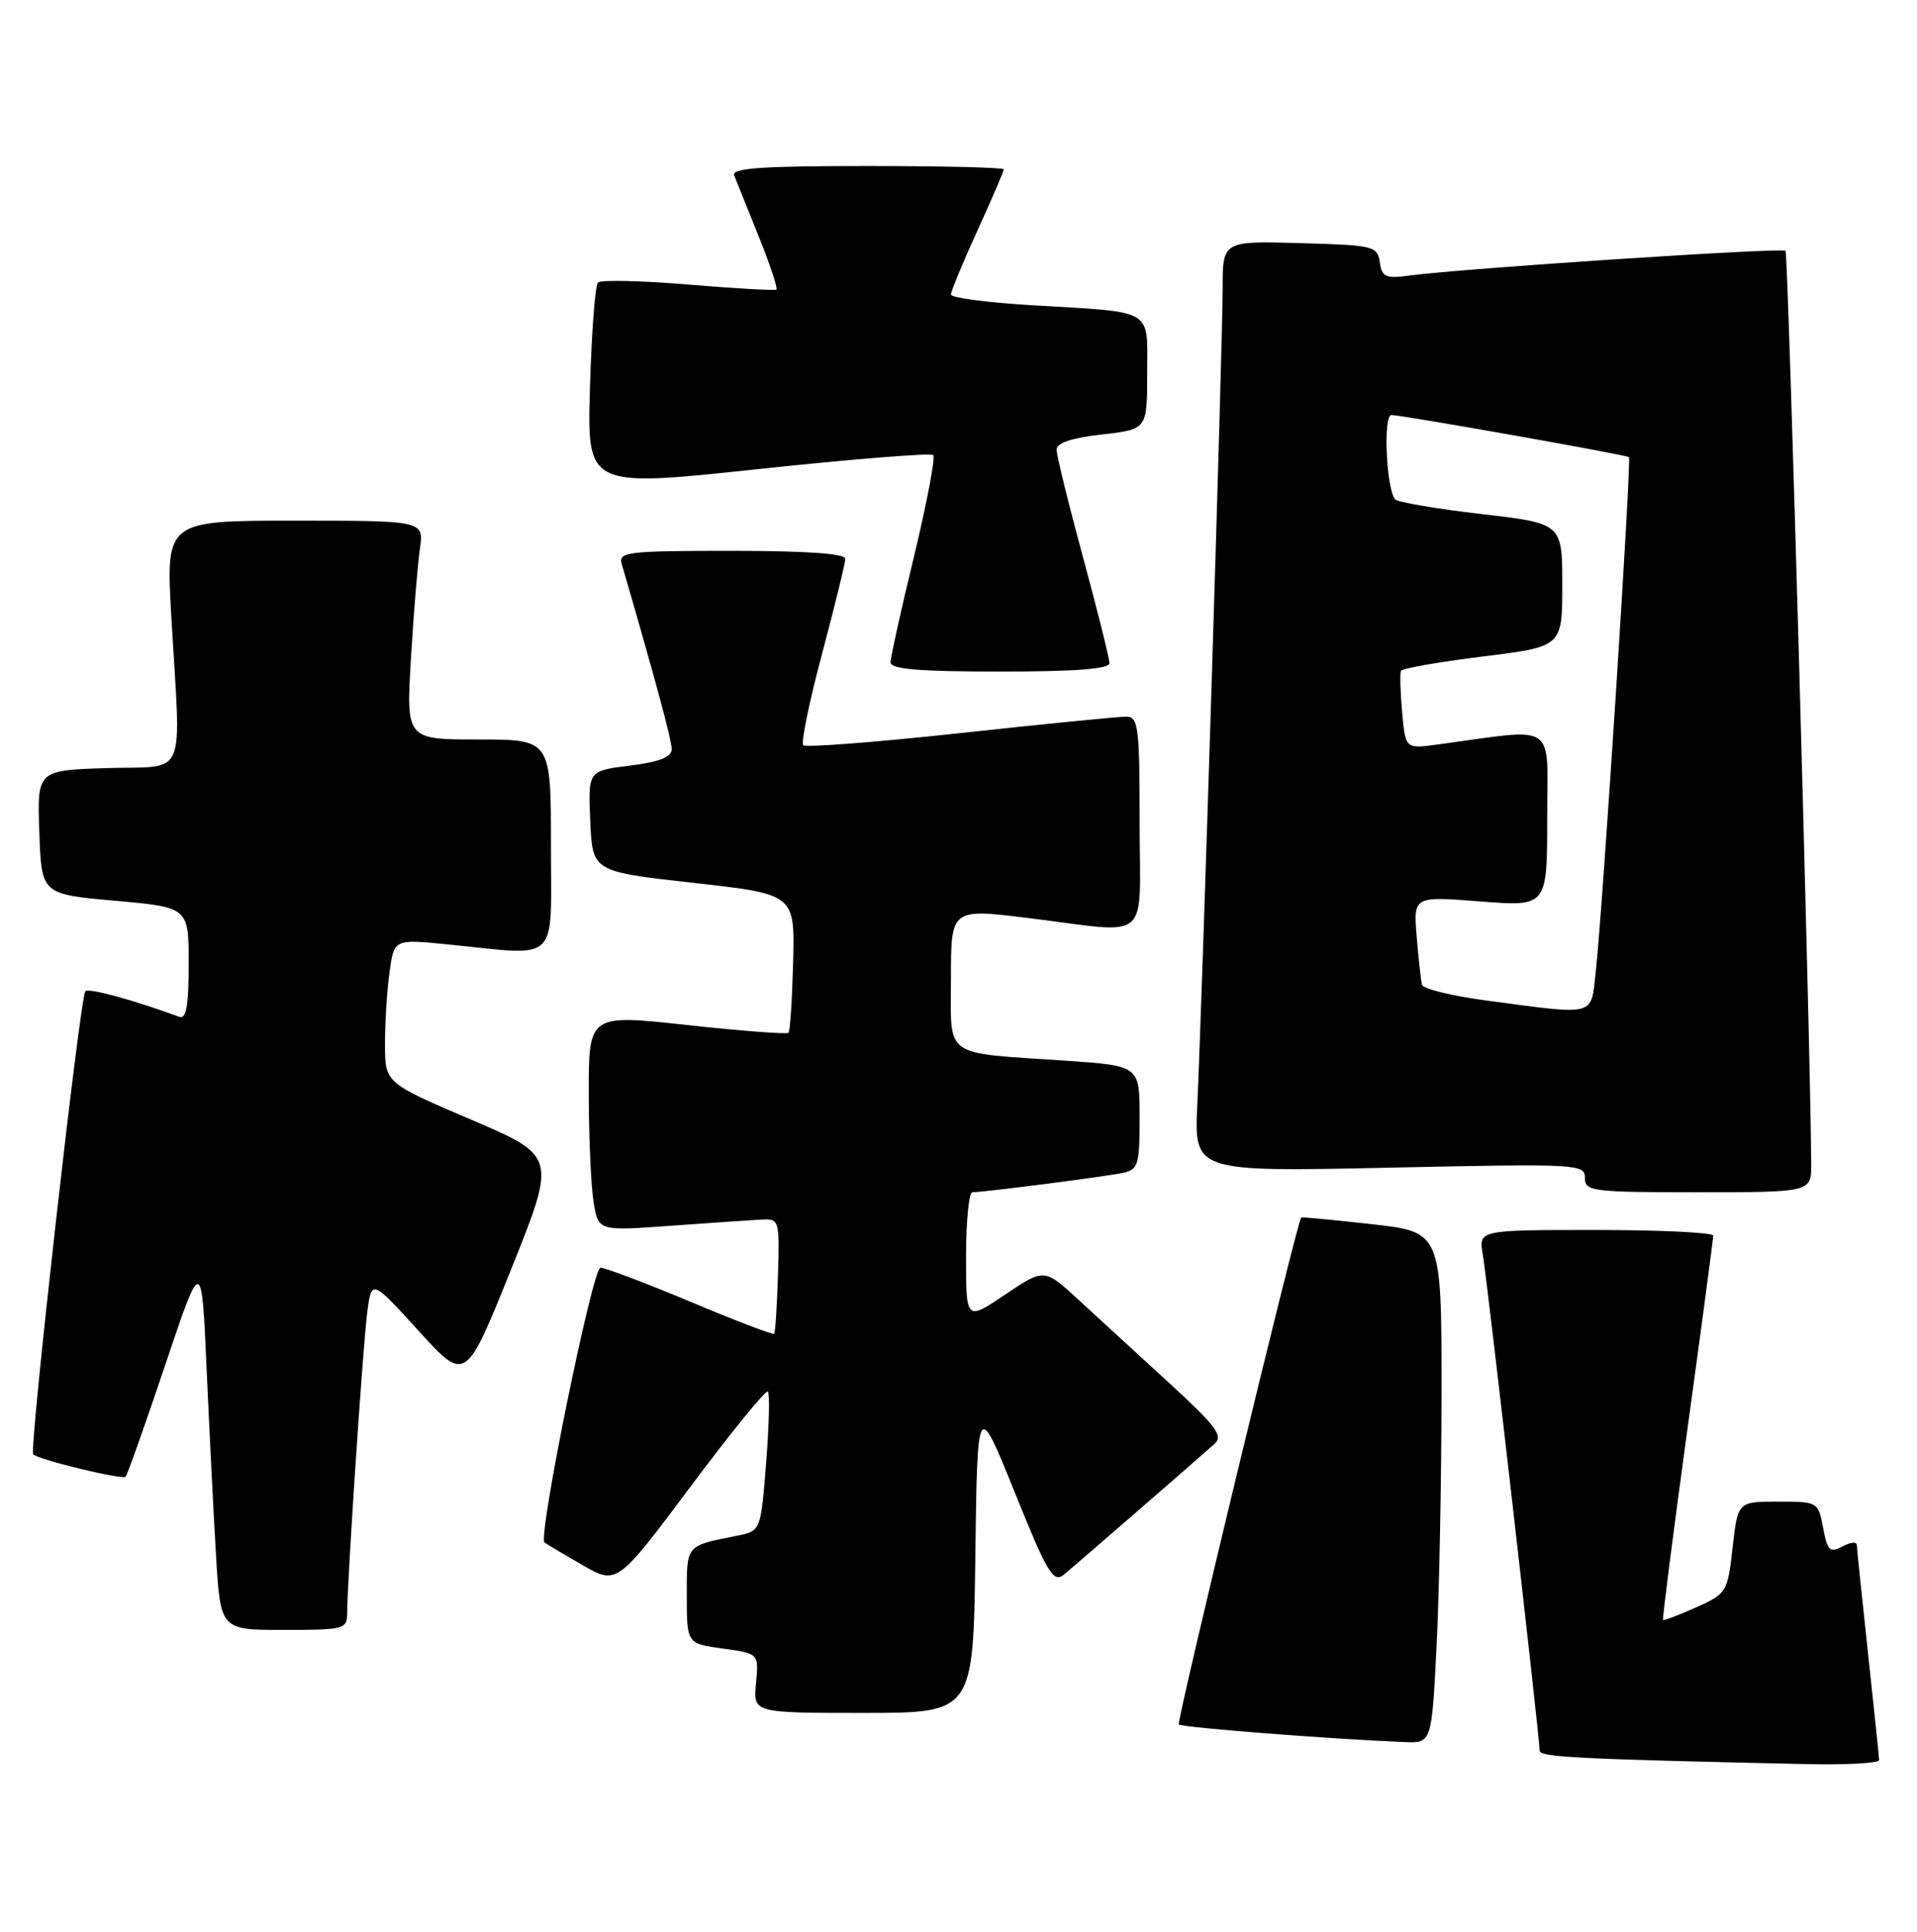 <?xml version="1.0" encoding="UTF-8" standalone="no"?>
<!DOCTYPE svg PUBLIC "-//W3C//DTD SVG 1.1//EN" "http://www.w3.org/Graphics/SVG/1.1/DTD/svg11.dtd" >
<svg xmlns="http://www.w3.org/2000/svg" xmlns:xlink="http://www.w3.org/1999/xlink" version="1.1" viewBox="0 0 254 256">
 <g >
 <path fill="currentColor"
d=" M 248.98 233.25 C 248.97 232.84 248.30 226.43 247.50 219.00 C 246.70 211.57 246.03 205.15 246.02 204.71 C 246.01 204.28 245.15 204.39 244.11 204.94 C 242.46 205.83 242.13 205.51 241.56 202.48 C 240.91 199.02 240.87 199.00 235.58 199.00 C 230.26 199.00 230.26 199.00 229.57 205.07 C 228.90 211.02 228.79 211.19 224.72 213.02 C 222.42 214.04 220.46 214.79 220.35 214.68 C 220.24 214.57 221.69 203.23 223.57 189.49 C 225.46 175.75 227.00 164.16 227.00 163.75 C 227.00 163.34 220.00 163.00 211.45 163.00 C 195.91 163.00 195.91 163.00 196.47 166.25 C 197.05 169.60 204.00 230.30 204.00 231.99 C 204.00 232.86 208.86 233.11 239.25 233.78 C 244.61 233.90 248.99 233.66 248.98 233.25 Z  M 190.34 218.25 C 190.70 211.24 190.99 196.00 191.00 184.38 C 191.00 163.27 191.00 163.27 181.75 162.23 C 176.66 161.66 172.45 161.26 172.40 161.35 C 171.75 162.34 155.86 228.19 156.19 228.53 C 156.59 228.93 176.37 230.47 186.10 230.86 C 189.69 231.00 189.69 231.00 190.34 218.25 Z  M 129.23 206.25 C 129.50 185.50 129.50 185.50 134.44 197.74 C 138.76 208.46 139.57 209.81 140.94 208.69 C 142.44 207.46 157.98 193.97 160.92 191.35 C 162.11 190.29 161.16 189.01 154.93 183.29 C 150.85 179.56 145.46 174.60 142.94 172.29 C 138.37 168.07 138.37 168.07 133.18 171.56 C 128.00 175.05 128.00 175.05 128.00 166.53 C 128.00 161.84 128.38 158.00 128.84 158.00 C 130.32 158.00 146.42 155.93 148.75 155.44 C 150.82 155.00 151.00 154.41 151.00 148.10 C 151.00 141.24 151.00 141.24 141.25 140.57 C 124.72 139.45 126.00 140.37 126.00 129.62 C 126.00 120.40 126.00 120.40 136.25 121.66 C 152.82 123.70 151.00 125.26 151.00 109.00 C 151.00 96.34 150.83 95.00 149.25 94.97 C 148.29 94.96 138.39 95.94 127.26 97.15 C 116.12 98.36 106.75 99.08 106.43 98.76 C 106.11 98.44 107.23 92.98 108.92 86.64 C 110.61 80.29 112.00 74.63 112.00 74.05 C 112.00 73.36 106.79 73.00 96.93 73.00 C 83.06 73.00 81.91 73.14 82.38 74.75 C 86.83 90.04 89.00 98.07 89.00 99.28 C 89.00 100.34 87.38 100.97 83.46 101.46 C 77.91 102.15 77.91 102.15 78.21 108.83 C 78.50 115.50 78.50 115.50 91.90 117.00 C 105.31 118.50 105.31 118.50 105.09 127.48 C 104.96 132.43 104.69 136.65 104.47 136.87 C 104.25 137.08 98.20 136.62 91.04 135.84 C 78.00 134.41 78.00 134.41 78.01 144.96 C 78.02 150.75 78.31 157.22 78.65 159.32 C 79.28 163.14 79.28 163.14 88.89 162.44 C 94.18 162.06 99.58 161.69 100.90 161.62 C 103.25 161.50 103.30 161.66 103.08 168.99 C 102.95 173.11 102.72 176.61 102.57 176.76 C 102.42 176.92 97.43 175.01 91.50 172.52 C 85.56 170.03 80.19 168.00 79.56 168.00 C 78.51 168.00 71.25 203.67 72.14 204.41 C 72.34 204.57 74.58 205.91 77.13 207.38 C 81.75 210.04 81.75 210.04 91.51 196.99 C 96.87 189.81 101.48 184.15 101.74 184.41 C 102.01 184.67 101.90 188.94 101.51 193.89 C 100.80 202.89 100.80 202.89 97.65 203.52 C 90.80 204.89 91.00 204.65 91.00 211.47 C 91.00 217.81 91.00 217.81 95.77 218.47 C 100.54 219.12 100.54 219.12 100.17 223.06 C 99.79 227.00 99.79 227.00 114.37 227.00 C 128.96 227.00 128.96 227.00 129.23 206.25 Z  M 46.00 213.77 C 46.00 209.65 48.07 178.55 48.65 174.00 C 49.22 169.50 49.22 169.50 55.46 176.36 C 61.69 183.21 61.69 183.21 67.72 168.22 C 73.74 153.22 73.74 153.22 62.38 148.36 C 51.02 143.50 51.02 143.50 51.01 138.39 C 51.00 135.58 51.27 131.29 51.61 128.86 C 52.21 124.44 52.21 124.44 59.36 125.16 C 74.33 126.66 73.00 127.94 73.00 112.00 C 73.00 98.00 73.00 98.00 63.40 98.00 C 53.81 98.00 53.81 98.00 54.45 87.25 C 54.80 81.34 55.34 74.81 55.63 72.75 C 56.18 69.00 56.18 69.00 39.07 69.00 C 21.97 69.00 21.97 69.00 22.70 81.75 C 23.98 103.77 24.96 101.45 14.21 101.79 C 4.92 102.08 4.92 102.08 5.21 110.29 C 5.50 118.50 5.50 118.50 15.25 119.37 C 25.00 120.24 25.00 120.24 25.00 127.73 C 25.00 133.30 24.68 135.10 23.75 134.75 C 17.66 132.51 11.77 130.90 11.31 131.36 C 10.61 132.05 3.84 192.17 4.40 192.73 C 5.12 193.45 16.20 196.13 16.64 195.70 C 16.87 195.47 19.23 188.80 21.89 180.89 C 26.72 166.50 26.72 166.50 27.38 181.50 C 27.75 189.75 28.31 200.89 28.63 206.25 C 29.22 216.00 29.22 216.00 37.61 216.00 C 45.62 216.00 46.00 215.90 46.00 213.77 Z  M 239.98 154.25 C 239.92 139.58 236.94 33.61 236.58 33.24 C 236.13 32.79 193.98 35.56 186.82 36.51 C 183.59 36.94 183.10 36.73 182.82 34.75 C 182.51 32.61 182.02 32.49 172.25 32.22 C 162.00 31.93 162.00 31.93 162.00 38.22 C 162.01 45.07 159.31 132.01 158.64 146.40 C 158.23 155.30 158.23 155.30 184.12 154.74 C 209.10 154.21 210.00 154.25 210.00 156.09 C 210.00 157.88 210.91 158.00 225.00 158.00 C 240.00 158.00 240.00 158.00 239.98 154.25 Z  M 147.00 87.89 C 147.00 87.28 145.43 80.97 143.50 73.86 C 141.57 66.76 140.00 60.34 140.00 59.60 C 140.00 58.70 141.98 58.03 146.00 57.58 C 152.00 56.90 152.00 56.90 152.00 49.47 C 152.00 40.76 153.15 41.43 136.75 40.45 C 130.84 40.10 126.00 39.46 126.00 39.03 C 126.00 38.60 127.58 34.79 129.50 30.57 C 131.43 26.35 133.00 22.69 133.00 22.44 C 133.00 22.20 124.85 22.00 114.89 22.00 C 100.81 22.00 96.90 22.28 97.28 23.25 C 97.55 23.94 99.01 27.56 100.51 31.29 C 102.02 35.03 103.08 38.22 102.87 38.37 C 102.67 38.53 97.41 38.23 91.20 37.71 C 84.98 37.19 79.59 37.07 79.23 37.44 C 78.86 37.81 78.38 44.07 78.17 51.35 C 77.78 64.59 77.78 64.59 100.43 62.17 C 112.89 60.84 123.34 60.00 123.65 60.31 C 123.96 60.62 122.81 66.66 121.11 73.72 C 119.40 80.78 118.00 87.11 118.00 87.78 C 118.00 88.68 121.76 89.00 132.50 89.00 C 142.46 89.00 147.00 88.65 147.00 87.89 Z  M 197.08 132.61 C 192.45 132.00 188.55 131.05 188.41 130.50 C 188.27 129.95 187.96 127.08 187.71 124.13 C 187.27 118.76 187.27 118.76 196.14 119.46 C 205.00 120.15 205.00 120.15 205.00 108.45 C 205.00 95.43 206.59 96.49 190.36 98.68 C 186.22 99.24 186.22 99.24 185.78 94.37 C 185.54 91.69 185.47 89.23 185.63 88.90 C 185.80 88.57 190.67 87.72 196.47 87.00 C 207.00 85.70 207.00 85.70 207.00 77.53 C 207.00 69.36 207.00 69.36 196.25 68.12 C 190.34 67.43 185.22 66.56 184.87 66.19 C 183.68 64.90 183.24 55.00 184.36 55.00 C 185.73 55.00 215.39 60.26 215.83 60.58 C 216.20 60.85 212.35 120.56 211.44 128.75 C 210.77 134.78 211.65 134.54 197.08 132.61 Z "/>
</g>
</svg>